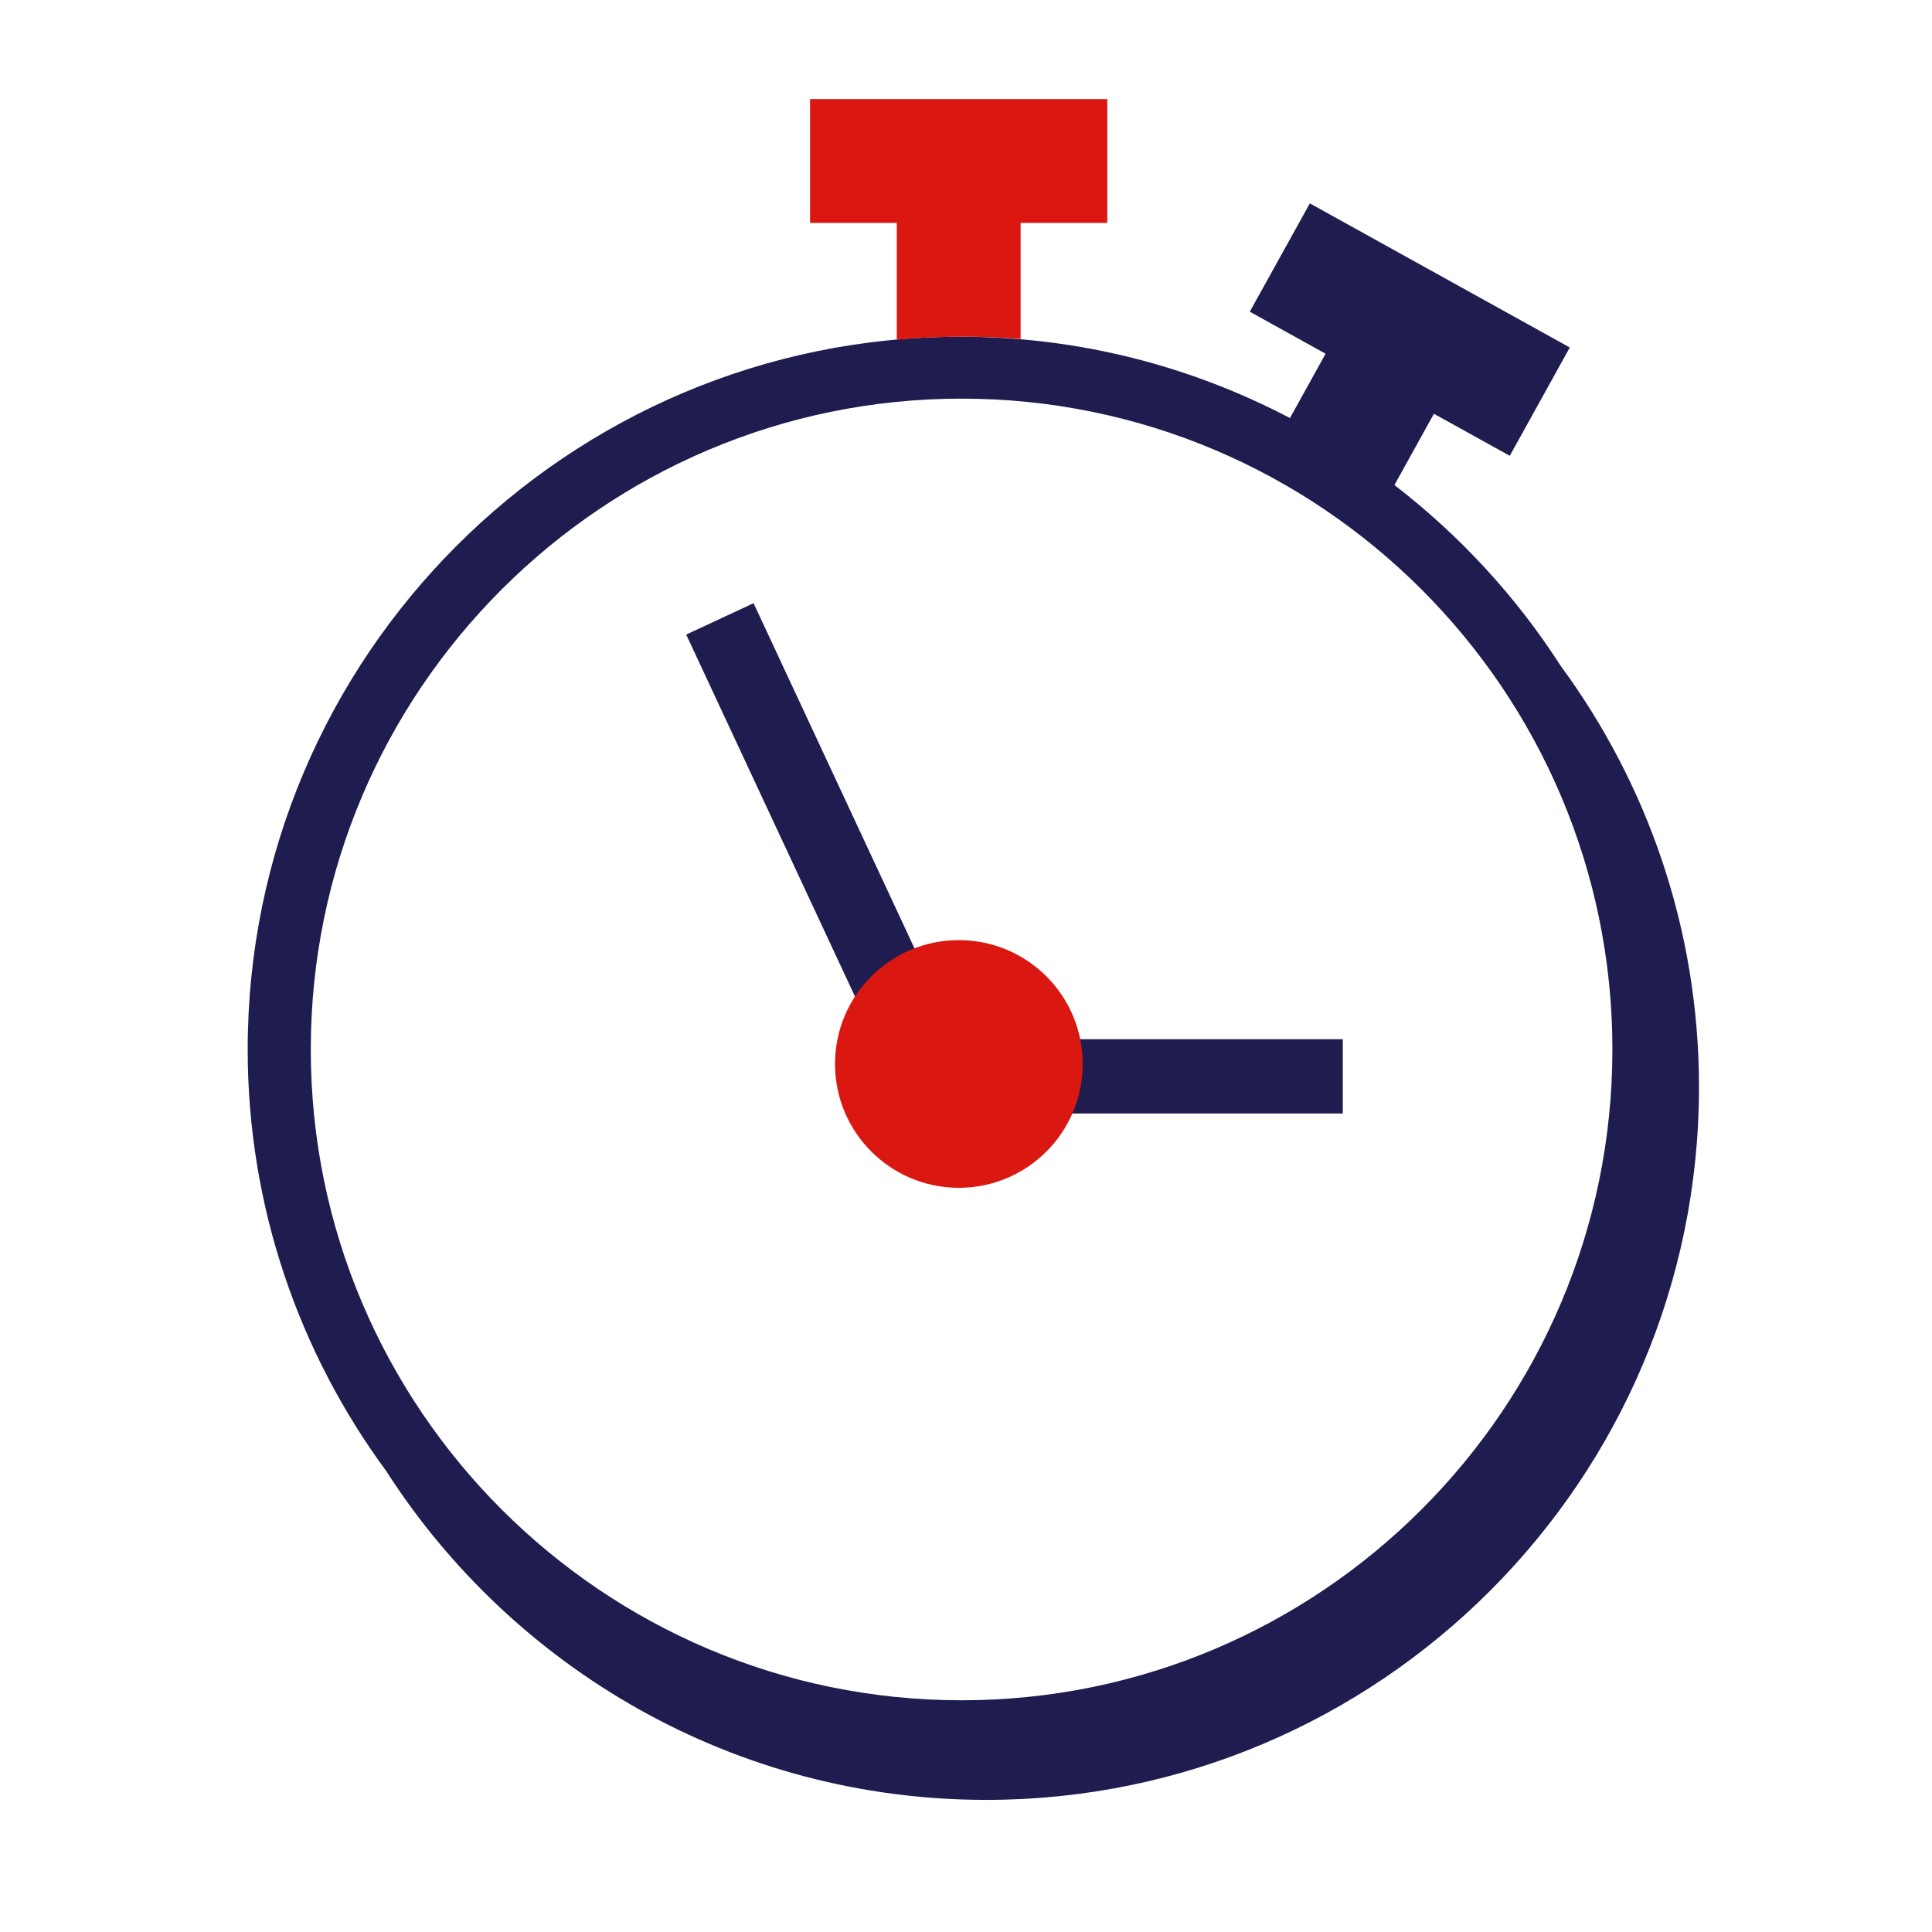 <svg width="78" height="78" viewBox="0 0 78 78" fill="none" xmlns="http://www.w3.org/2000/svg">
<path fill-rule="evenodd" clip-rule="evenodd" d="M30.423 24.352L27.704 25.62L37.002 45.558L38.295 44.955H54.213V41.955H38.631L30.423 24.352Z" fill="#1F1C4F"/>
<path fill-rule="evenodd" clip-rule="evenodd" d="M38.822 68.645C24.334 68.645 12.547 56.858 12.547 42.37C12.547 27.881 24.334 16.094 38.822 16.094C53.31 16.094 65.097 27.881 65.097 42.37C65.097 56.858 53.31 68.645 38.822 68.645ZM63.004 26.875C61.205 24.072 58.926 21.61 56.297 19.582L57.891 16.705L60.953 18.402L63.377 14.029L52.882 8.211L50.457 12.584L53.518 14.281L52.079 16.878C48.097 14.789 43.576 13.594 38.776 13.594C22.909 13.594 10 26.503 10 42.37C10 48.732 12.08 54.616 15.59 59.386C20.71 67.364 29.654 72.666 39.818 72.666C55.684 72.666 68.593 59.758 68.593 43.891C68.593 37.529 66.513 31.645 63.004 26.875Z" fill="#1F1C4F"/>
<path fill-rule="evenodd" clip-rule="evenodd" d="M32.705 4V9H36.205V13.713C37.872 13.566 39.544 13.554 41.205 13.685V9H44.705V4H32.705ZM38.712 37.955C35.95 37.955 33.712 40.194 33.712 42.955C33.712 45.716 35.95 47.955 38.712 47.955C41.473 47.955 43.712 45.716 43.712 42.955C43.712 40.194 41.473 37.955 38.712 37.955Z" fill="#DA1710"/>
</svg>
